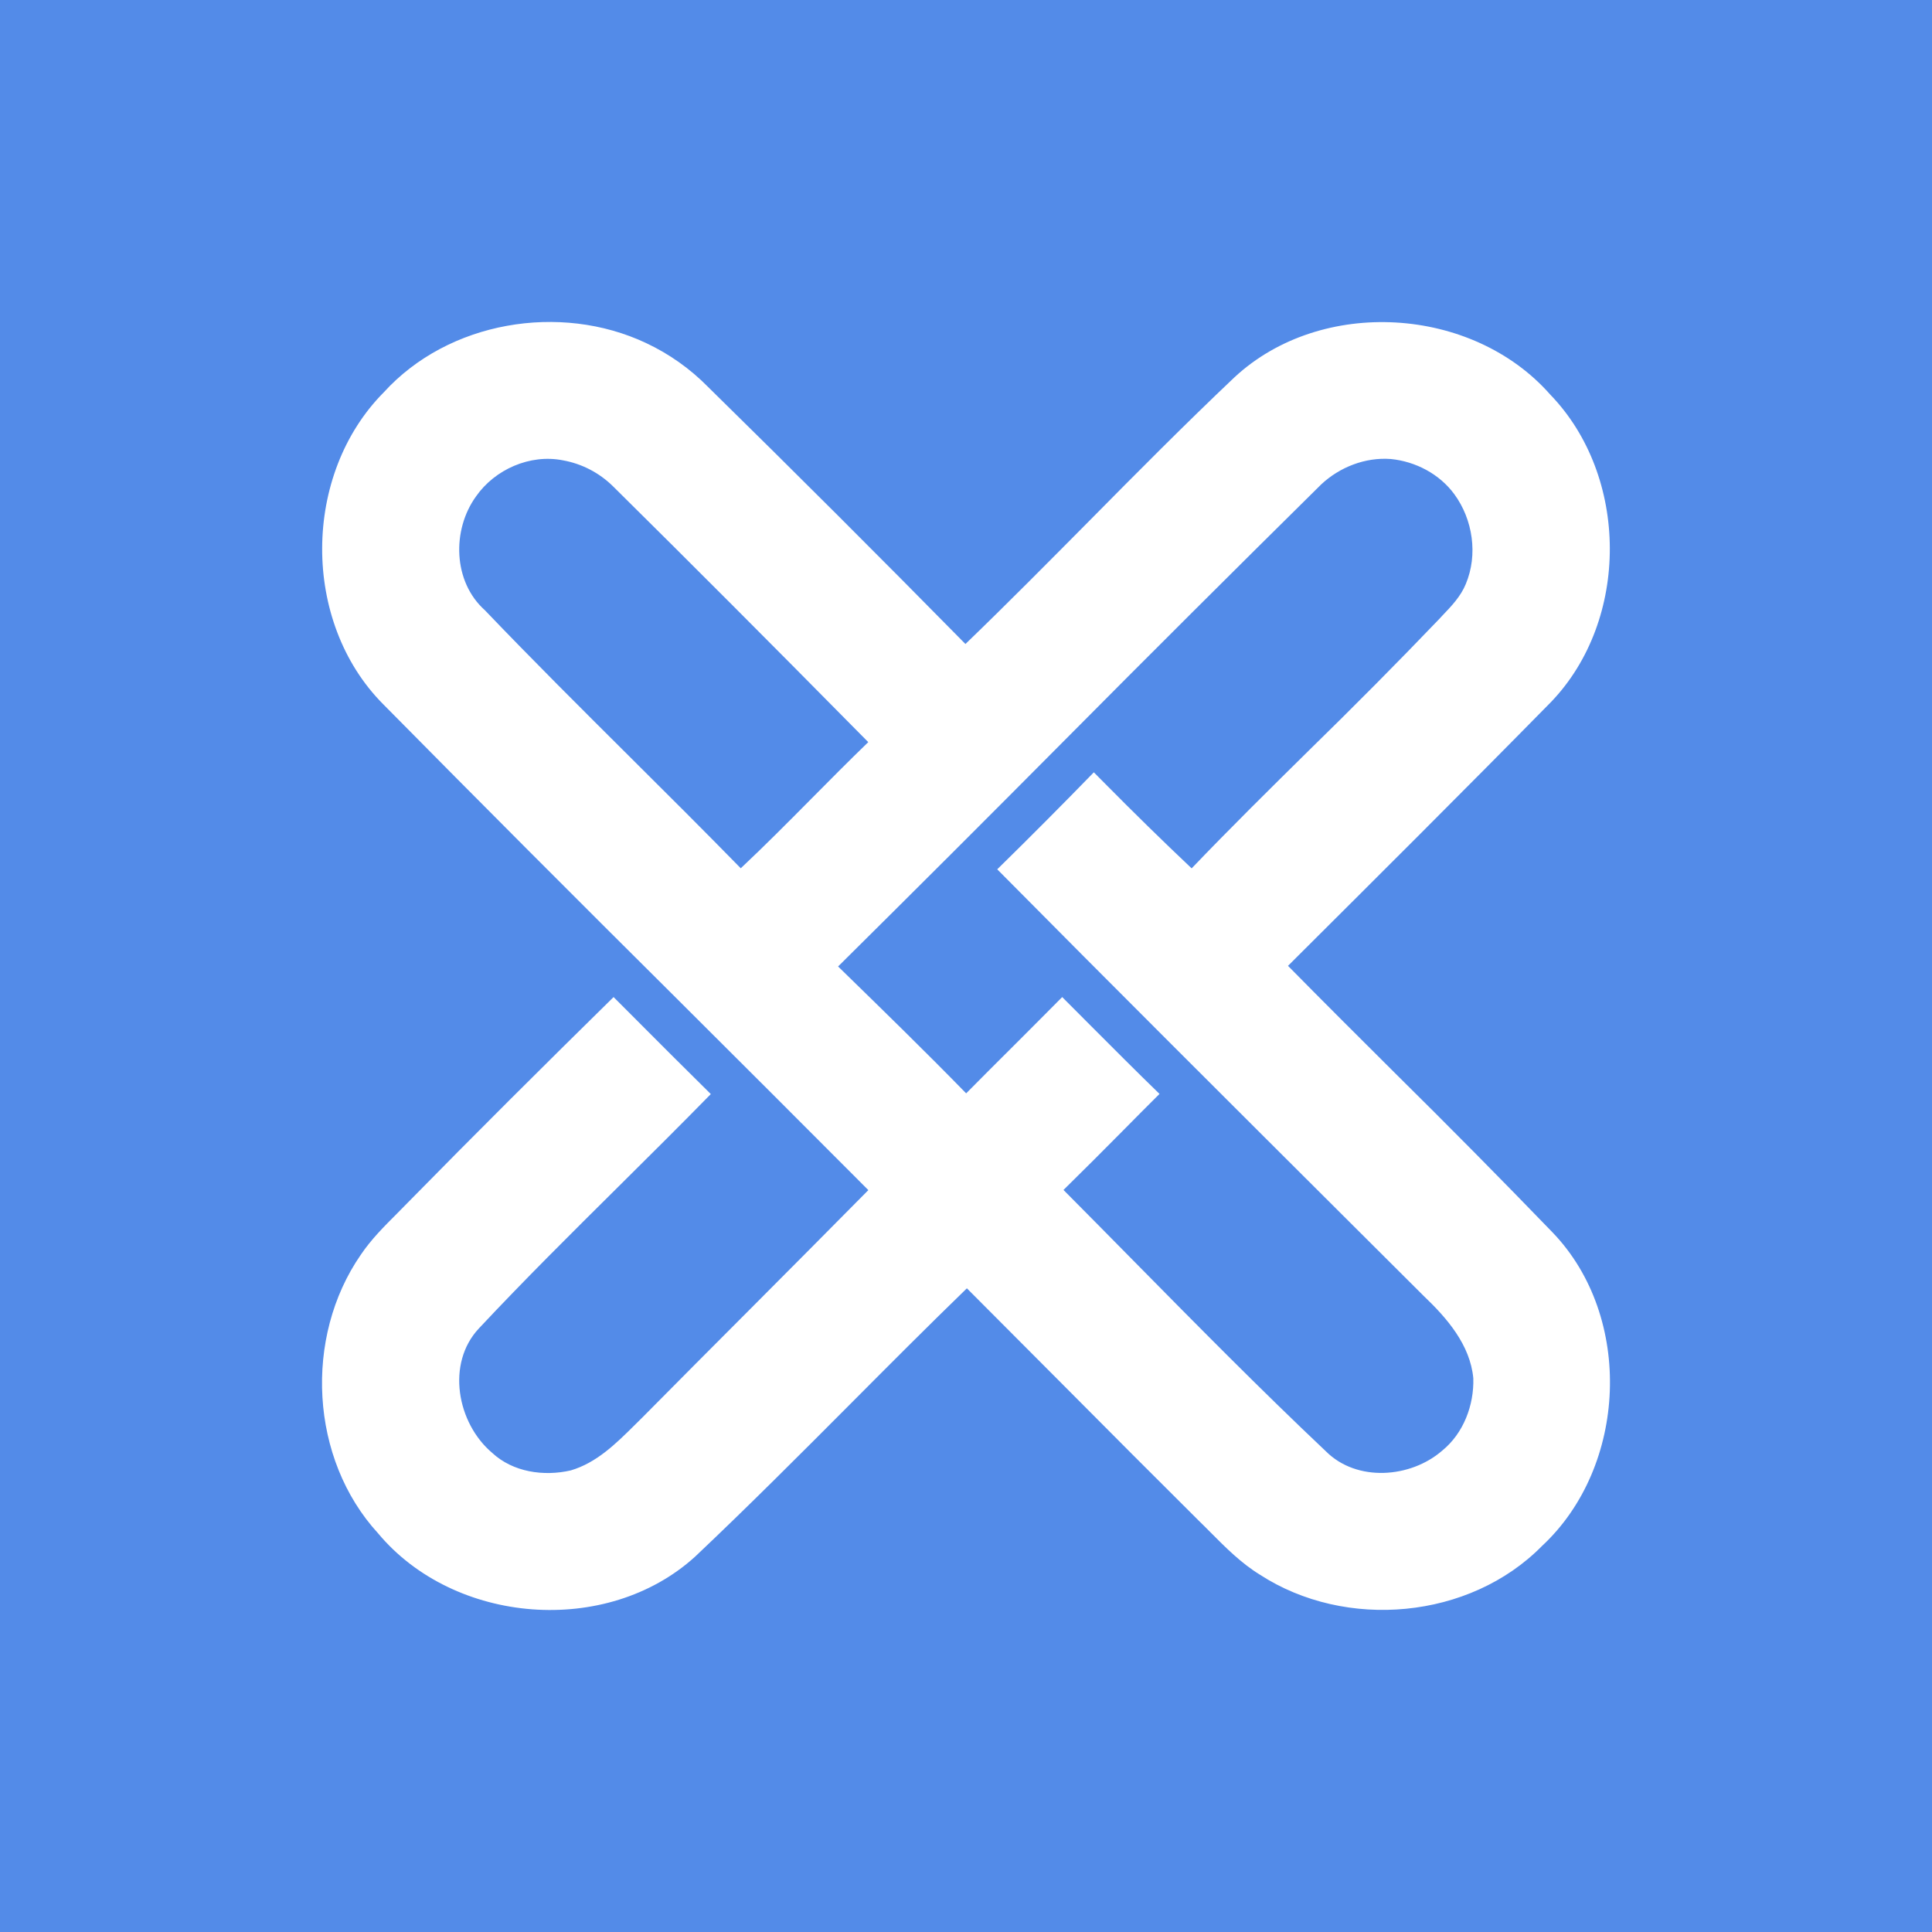 <svg width="24" height="24" viewBox="0 0 24 24" fill="none" xmlns="http://www.w3.org/2000/svg">
<rect x="0" y="0" width="24" height="24" fill="#333333" stroke="none"/>
<g clip-path="url(#clip0_328_45623)">
<path d="M24 0H0V24H24V0Z" fill="#538BE8"/>
<path fill-rule="evenodd" clip-rule="evenodd" d="M4.769 4.872C5.571 3.991 6.957 3.758 8.025 4.261C8.313 4.396 8.574 4.581 8.797 4.808C9.872 5.863 10.937 6.927 11.993 8C12.514 7.498 13.021 6.985 13.53 6.472C14.125 5.87 14.721 5.269 15.335 4.687C16.413 3.686 18.289 3.801 19.257 4.901C20.239 5.916 20.247 7.701 19.267 8.721C18.186 9.821 17.093 10.909 16 11.998C16.44 12.445 16.885 12.888 17.33 13.331C17.99 13.983 18.643 14.643 19.287 15.31C20.297 16.361 20.216 18.219 19.155 19.205C18.257 20.117 16.718 20.253 15.652 19.562C15.419 19.419 15.227 19.226 15.036 19.034C14.988 18.986 14.94 18.937 14.891 18.89C14.338 18.34 13.788 17.789 13.239 17.236C12.829 16.825 12.421 16.414 12.011 16.004C11.526 16.474 11.049 16.953 10.572 17.432C9.932 18.074 9.293 18.715 8.634 19.338C7.536 20.334 5.643 20.181 4.697 19.048C3.849 18.123 3.772 16.613 4.482 15.587C4.61 15.397 4.772 15.235 4.933 15.074L5.061 14.944C5.906 14.083 6.761 13.232 7.622 12.386L7.832 12.596C8.163 12.928 8.495 13.261 8.83 13.591C8.451 13.978 8.067 14.359 7.682 14.741C7.097 15.321 6.513 15.9 5.95 16.501C5.539 16.938 5.678 17.68 6.114 18.048C6.372 18.288 6.755 18.343 7.09 18.266C7.41 18.172 7.65 17.935 7.882 17.705L7.981 17.607C8.425 17.158 8.871 16.711 9.317 16.264C9.808 15.771 10.299 15.278 10.787 14.784C9.984 13.978 9.179 13.174 8.373 12.371C7.163 11.169 5.958 9.961 4.759 8.747C3.742 7.724 3.754 5.892 4.769 4.872ZM5.913 6.167C5.612 6.584 5.627 7.227 6.023 7.58C6.615 8.199 7.223 8.804 7.83 9.408C8.29 9.865 8.749 10.323 9.202 10.786C9.502 10.504 9.793 10.211 10.083 9.918C10.316 9.683 10.548 9.449 10.786 9.219L10.579 9.01C9.597 8.015 8.61 7.025 7.616 6.042C7.445 5.873 7.227 5.76 6.991 5.718C6.584 5.638 6.147 5.831 5.913 6.167ZM13.203 9.218C14.267 8.146 15.338 7.079 16.413 6.017C16.643 5.802 16.961 5.678 17.277 5.702C17.584 5.732 17.882 5.888 18.066 6.139C18.297 6.454 18.361 6.891 18.209 7.254C18.146 7.409 18.029 7.531 17.914 7.651L17.878 7.69C17.35 8.241 16.812 8.783 16.266 9.316C15.773 9.802 15.281 10.288 14.803 10.787C14.439 10.443 14.081 10.092 13.729 9.736L13.588 9.594C13.193 10 12.793 10.402 12.388 10.799C13.825 12.25 15.273 13.693 16.72 15.136L17.684 16.097C17.974 16.373 18.263 16.705 18.302 17.121C18.312 17.456 18.18 17.805 17.916 18.02C17.523 18.362 16.855 18.413 16.471 18.029C15.656 17.259 14.868 16.46 14.081 15.662C13.791 15.368 13.502 15.074 13.211 14.782C13.457 14.541 13.7 14.297 13.942 14.053C14.095 13.898 14.249 13.743 14.404 13.589C14.117 13.311 13.835 13.027 13.552 12.744C13.433 12.624 13.315 12.505 13.195 12.386C12.997 12.586 12.798 12.785 12.599 12.984C12.399 13.183 12.2 13.382 12.002 13.582C11.49 13.057 10.965 12.546 10.44 12.034L10.411 12.006C11.345 11.081 12.276 10.151 13.203 9.218Z" fill="white"/>
</g>
<defs>
<clipPath id="clip0_328_45623">
<rect width="24" height="24" fill="white"/>
</clipPath>
</defs>
</svg>
